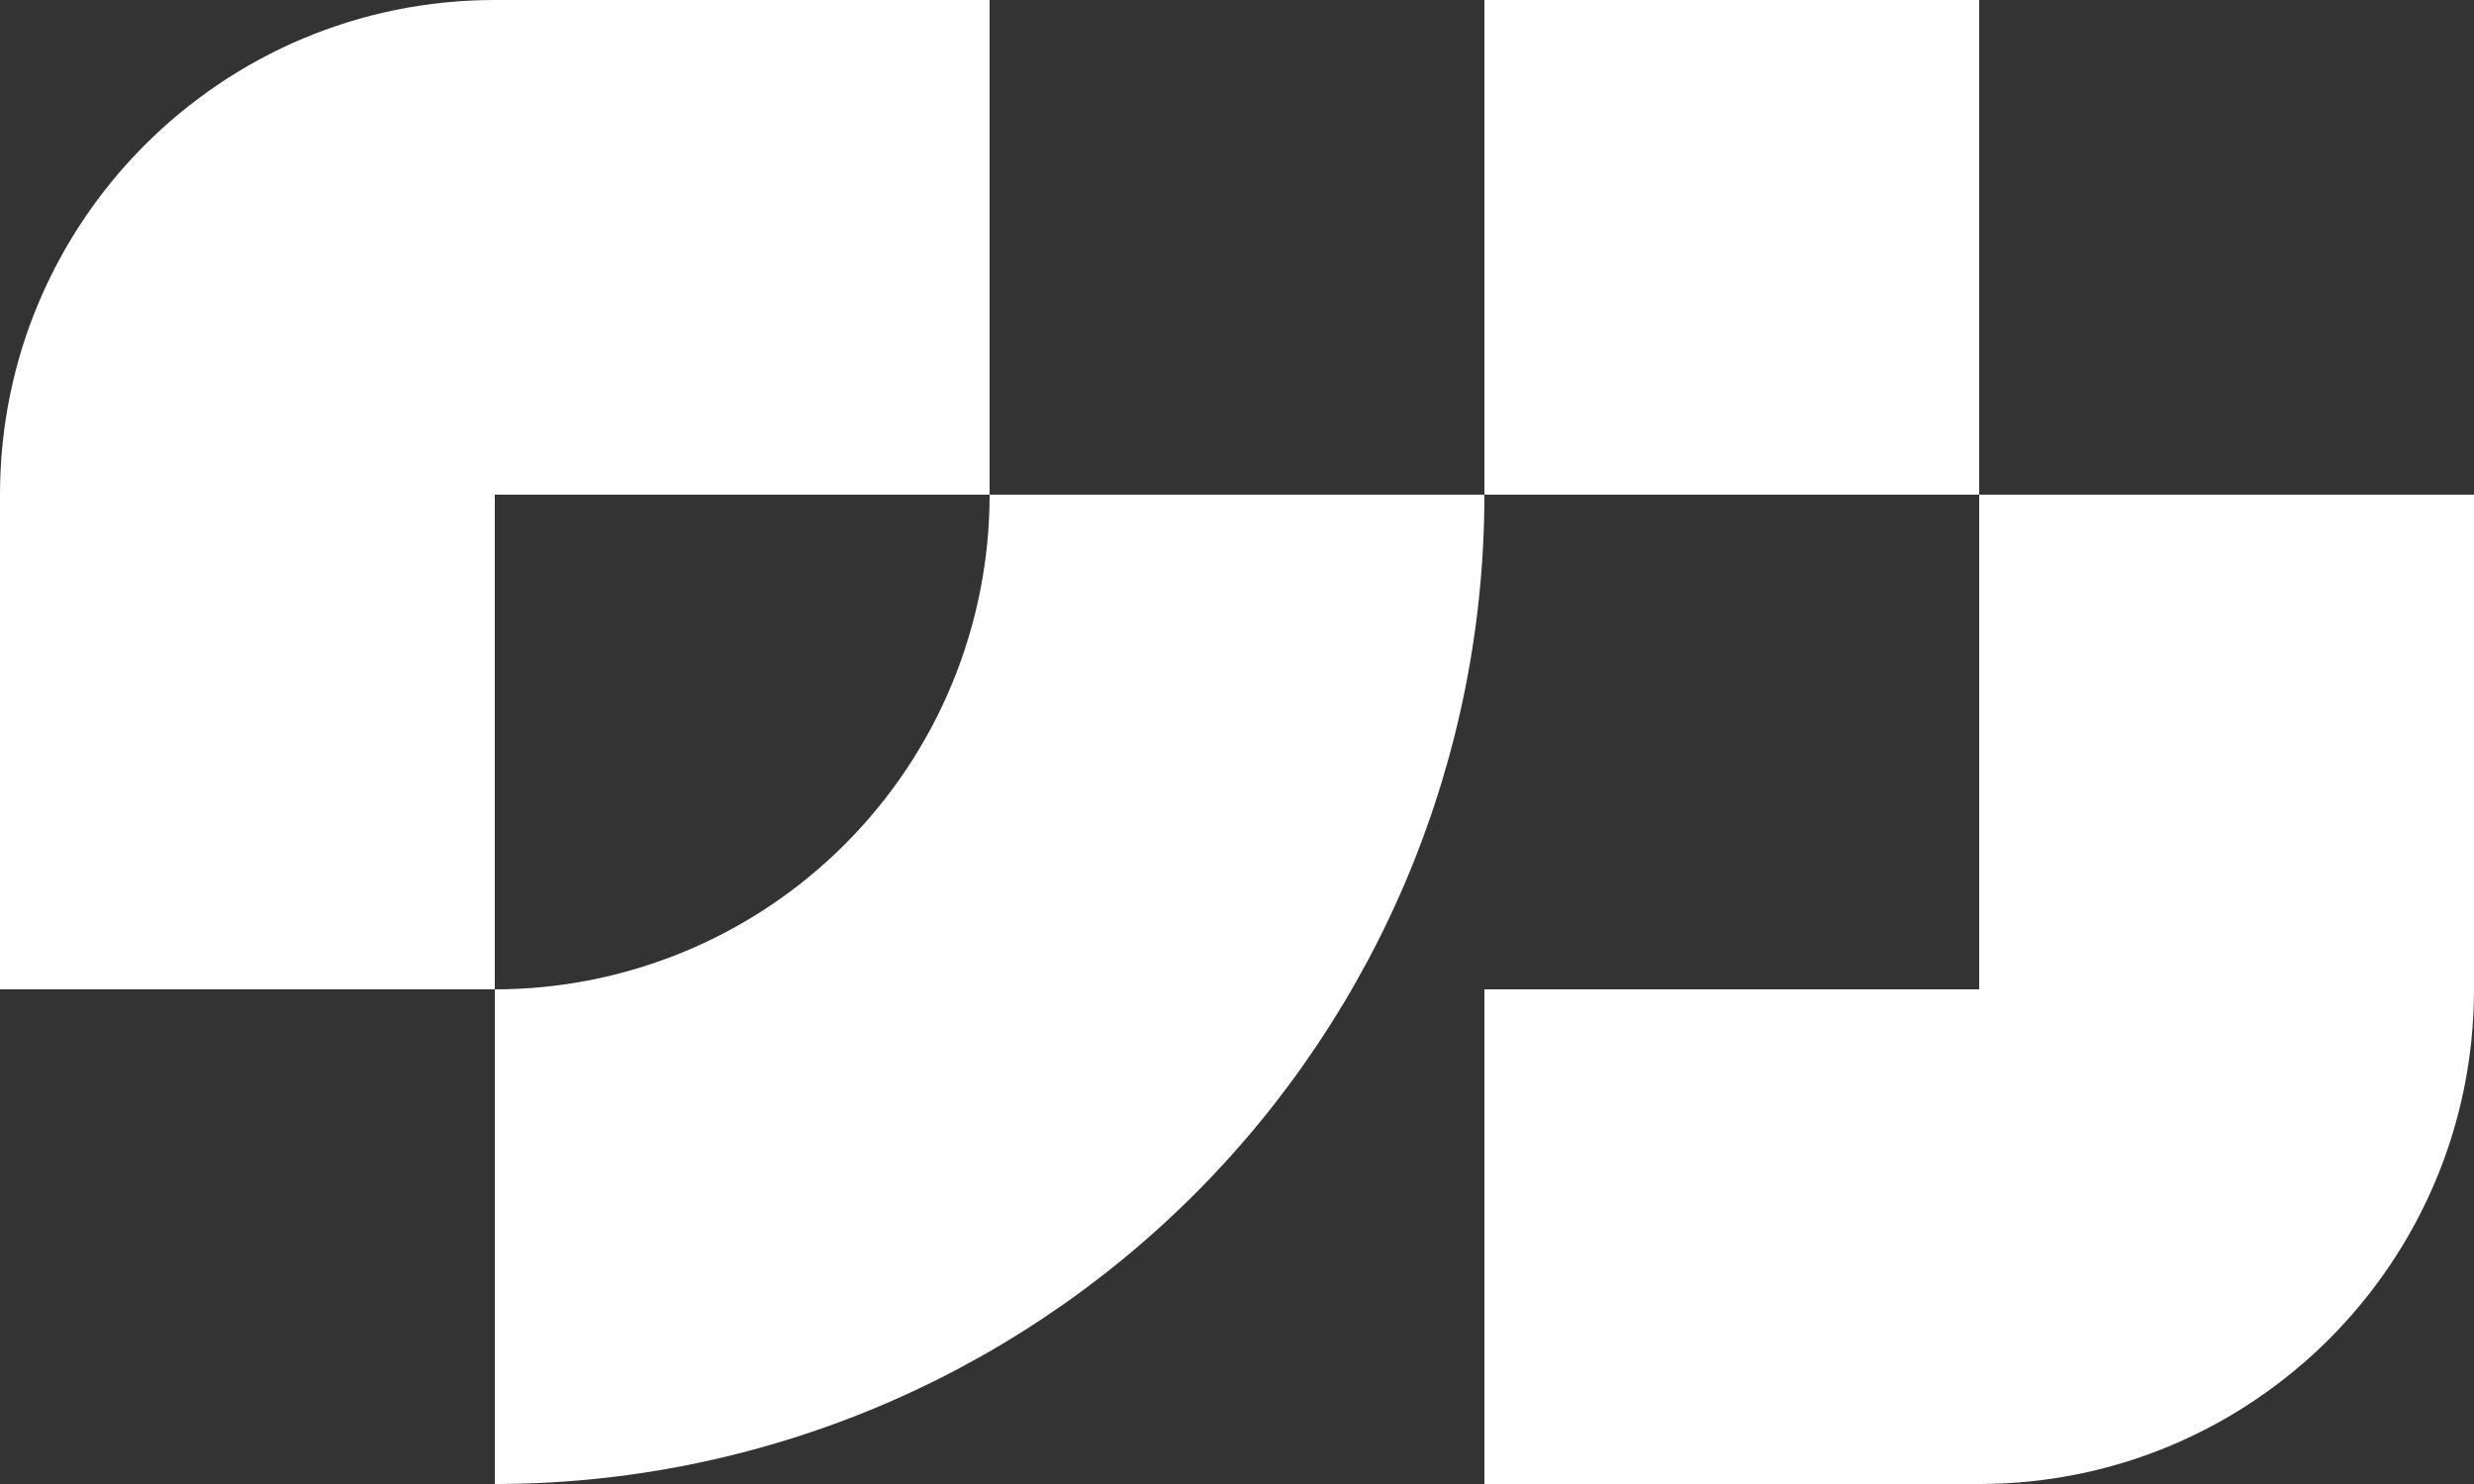 <svg width="150" height="90" viewBox="0 0 150 90" fill="none" xmlns="http://www.w3.org/2000/svg">
<rect x="0" y="0" width="150" height="90" fill="#333333" stroke="none"/>
<path fill-rule="evenodd" clip-rule="evenodd" d="M0 30C0 13.431 13.431 0 30 0H60V30H30V60H0V30ZM120 0H90V30H60.001C60.001 33.94 59.225 37.841 57.718 41.481C56.21 45.121 54 48.428 51.214 51.214C48.428 54 45.121 56.21 41.481 57.718C37.841 59.225 33.94 60.001 30 60.001V90C37.879 90 45.681 88.448 52.961 85.433C60.24 82.418 66.855 77.998 72.426 72.426C77.998 66.855 82.418 60.24 85.433 52.961C88.448 45.681 90 37.879 90 30H120V60H90V90H120C136.569 90 150 76.569 150 60V30H120V0Z" fill="white"/>
</svg>